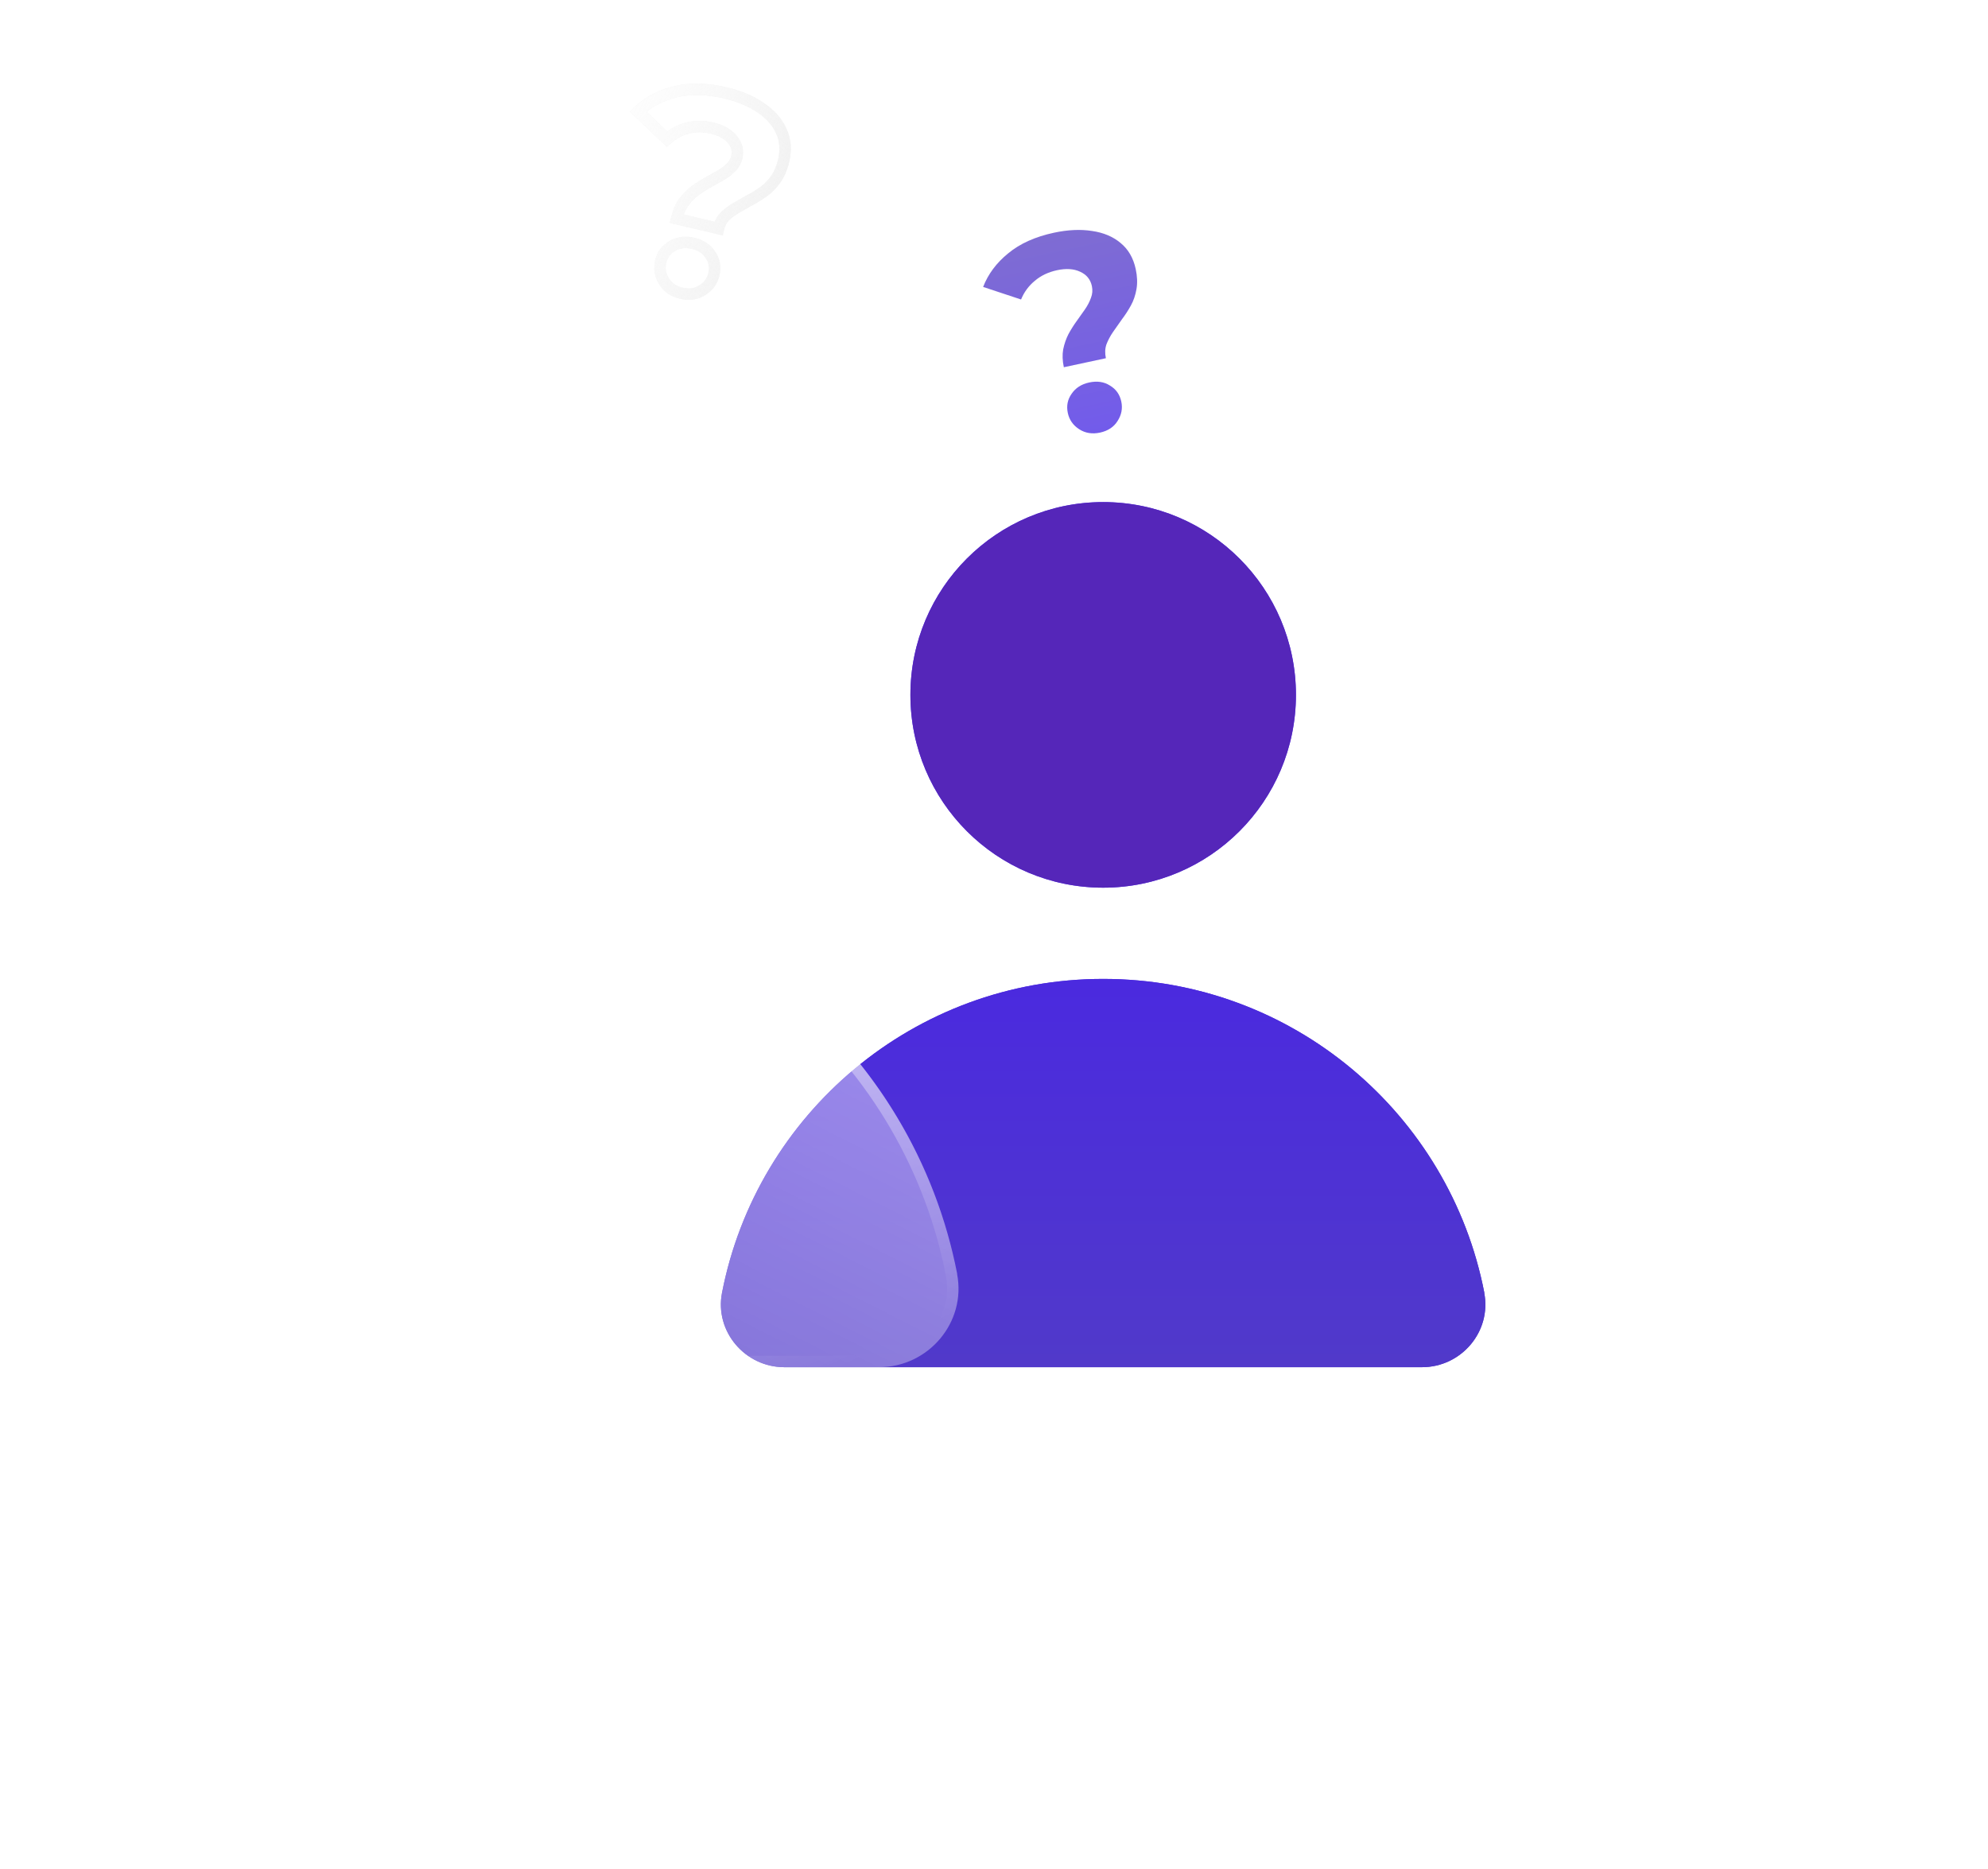 <svg width="349" height="328" viewBox="0 0 349 328" fill="none" xmlns="http://www.w3.org/2000/svg">
<g filter="url(#filter0_b_14_72)">
<path d="M186.76 64.459C186.515 63.318 186.478 62.269 186.648 61.312C186.85 60.349 187.155 59.465 187.563 58.662C188.003 57.852 188.486 57.083 189.012 56.357C189.538 55.631 190.022 54.947 190.465 54.307C190.932 53.627 191.283 52.956 191.516 52.292C191.781 51.622 191.837 50.928 191.683 50.211C191.432 49.037 190.74 48.197 189.609 47.69C188.51 47.175 187.162 47.089 185.565 47.431C184.033 47.76 182.734 48.379 181.668 49.289C180.594 50.167 179.789 51.26 179.251 52.569L172.591 50.365C173.469 48.098 174.939 46.129 177.002 44.46C179.057 42.758 181.731 41.554 185.023 40.849C187.468 40.325 189.696 40.222 191.707 40.541C193.712 40.827 195.379 41.527 196.708 42.639C198.07 43.745 198.96 45.276 199.38 47.231C199.652 48.503 199.698 49.669 199.516 50.731C199.334 51.792 199.011 52.748 198.545 53.598C198.08 54.448 197.555 55.259 196.97 56.032C196.419 56.798 195.896 57.541 195.403 58.26C194.909 58.979 194.52 59.71 194.236 60.453C193.985 61.189 193.954 61.997 194.142 62.877L186.76 64.459ZM193.106 75.934C191.737 76.227 190.518 76.028 189.449 75.337C188.381 74.645 187.717 73.697 187.459 72.491C187.193 71.252 187.413 70.131 188.119 69.128C188.817 68.092 189.851 67.427 191.219 67.134C192.621 66.833 193.836 67.016 194.865 67.682C195.92 68.308 196.58 69.24 196.845 70.479C197.104 71.685 196.887 72.822 196.196 73.891C195.537 74.952 194.507 75.633 193.106 75.934Z" fill="url(#paint0_linear_14_72)"/>
</g>
<g style="mix-blend-mode:hard-light" filter="url(#filter1_b_14_72)">
<mask id="path-2-outside-1_14_72" maskUnits="userSpaceOnUse" x="103.04" y="11.249" width="38.141" height="44.838" fill="black">
<rect fill="white" x="103.04" y="11.249" width="38.141" height="44.838"/>
<path d="M118.791 38.383C119.058 37.247 119.473 36.283 120.037 35.491C120.632 34.707 121.286 34.039 121.998 33.487C122.743 32.944 123.508 32.456 124.295 32.025C125.081 31.593 125.811 31.183 126.485 30.794C127.199 30.38 127.803 29.923 128.297 29.423C128.824 28.931 129.172 28.328 129.34 27.614C129.615 26.446 129.35 25.39 128.545 24.447C127.772 23.512 126.59 22.857 125 22.483C123.476 22.123 122.036 22.127 120.683 22.493C119.337 22.827 118.142 23.47 117.095 24.422L112.02 19.58C113.784 17.907 115.955 16.757 118.534 16.131C121.12 15.473 124.052 15.53 127.329 16.302C129.763 16.875 131.82 17.736 133.501 18.885C135.19 20.002 136.397 21.348 137.122 22.923C137.88 24.505 138.029 26.27 137.571 28.216C137.273 29.482 136.815 30.555 136.196 31.437C135.578 32.319 134.876 33.044 134.091 33.613C133.307 34.181 132.485 34.69 131.626 35.138C130.8 35.594 130.009 36.042 129.255 36.48C128.501 36.919 127.837 37.413 127.262 37.963C126.72 38.52 126.346 39.237 126.14 40.113L118.791 38.383ZM119.613 51.469C118.25 51.148 117.234 50.447 116.564 49.364C115.895 48.282 115.701 47.141 115.984 45.94C116.274 44.707 116.953 43.788 118.02 43.184C119.094 42.546 120.313 42.388 121.676 42.709C123.071 43.038 124.091 43.723 124.736 44.765C125.421 45.783 125.618 46.908 125.328 48.141C125.045 49.341 124.363 50.276 123.281 50.946C122.231 51.623 121.008 51.798 119.613 51.469Z"/>
</mask>
<path d="M118.791 38.383C119.058 37.247 119.473 36.283 120.037 35.491C120.632 34.707 121.286 34.039 121.998 33.487C122.743 32.944 123.508 32.456 124.295 32.025C125.081 31.593 125.811 31.183 126.485 30.794C127.199 30.38 127.803 29.923 128.297 29.423C128.824 28.931 129.172 28.328 129.34 27.614C129.615 26.446 129.35 25.39 128.545 24.447C127.772 23.512 126.59 22.857 125 22.483C123.476 22.123 122.036 22.127 120.683 22.493C119.337 22.827 118.142 23.47 117.095 24.422L112.02 19.58C113.784 17.907 115.955 16.757 118.534 16.131C121.12 15.473 124.052 15.53 127.329 16.302C129.763 16.875 131.82 17.736 133.501 18.885C135.19 20.002 136.397 21.348 137.122 22.923C137.88 24.505 138.029 26.27 137.571 28.216C137.273 29.482 136.815 30.555 136.196 31.437C135.578 32.319 134.876 33.044 134.091 33.613C133.307 34.181 132.485 34.69 131.626 35.138C130.8 35.594 130.009 36.042 129.255 36.48C128.501 36.919 127.837 37.413 127.262 37.963C126.72 38.52 126.346 39.237 126.14 40.113L118.791 38.383ZM119.613 51.469C118.25 51.148 117.234 50.447 116.564 49.364C115.895 48.282 115.701 47.141 115.984 45.94C116.274 44.707 116.953 43.788 118.02 43.184C119.094 42.546 120.313 42.388 121.676 42.709C123.071 43.038 124.091 43.723 124.736 44.765C125.421 45.783 125.618 46.908 125.328 48.141C125.045 49.341 124.363 50.276 123.281 50.946C122.231 51.623 121.008 51.798 119.613 51.469Z" fill="white" fill-opacity="0.5"/>
<path d="M118.791 38.383L117.817 38.153L117.588 39.127L118.562 39.356L118.791 38.383ZM120.037 35.491L119.24 34.886L119.231 34.899L119.222 34.912L120.037 35.491ZM121.998 33.487L121.408 32.68L121.397 32.688L121.386 32.697L121.998 33.487ZM126.485 30.794L126.985 31.66L126.987 31.659L126.485 30.794ZM128.297 29.423L127.615 28.692L127.6 28.706L127.586 28.72L128.297 29.423ZM128.545 24.447L127.774 25.084L127.779 25.09L127.784 25.096L128.545 24.447ZM120.683 22.493L120.924 23.464L120.934 23.461L120.944 23.459L120.683 22.493ZM117.095 24.422L116.405 25.146L117.079 25.789L117.769 25.162L117.095 24.422ZM112.02 19.58L111.332 18.855L110.569 19.578L111.33 20.304L112.02 19.58ZM118.534 16.131L118.77 17.103L118.781 17.1L118.534 16.131ZM133.501 18.885L132.937 19.711L132.943 19.715L132.95 19.719L133.501 18.885ZM137.122 22.923L136.214 23.341L136.217 23.348L136.22 23.354L137.122 22.923ZM136.196 31.437L137.015 32.011L137.015 32.011L136.196 31.437ZM134.091 33.613L133.505 32.803L134.091 33.613ZM131.626 35.138L131.163 34.252L131.153 34.257L131.143 34.263L131.626 35.138ZM129.255 36.48L129.758 37.345L129.758 37.345L129.255 36.48ZM127.262 37.963L126.571 37.24L126.558 37.253L126.546 37.266L127.262 37.963ZM126.14 40.113L125.911 41.086L126.884 41.316L127.113 40.342L126.14 40.113ZM116.564 49.364L115.714 49.891L115.714 49.891L116.564 49.364ZM118.02 43.184L118.513 44.053L118.521 44.049L118.53 44.044L118.02 43.184ZM124.736 44.765L123.886 45.291L123.896 45.308L123.907 45.324L124.736 44.765ZM123.281 50.946L122.754 50.096L122.746 50.101L122.738 50.106L123.281 50.946ZM119.764 38.612C120.008 37.577 120.377 36.738 120.852 36.071L119.222 34.912C118.57 35.828 118.109 36.916 117.817 38.153L119.764 38.612ZM120.833 36.096C121.381 35.375 121.974 34.771 122.61 34.278L121.386 32.697C120.598 33.307 119.884 34.039 119.24 34.886L120.833 36.096ZM122.588 34.295C123.299 33.776 124.028 33.312 124.775 32.902L123.814 31.148C122.988 31.6 122.187 32.111 121.408 32.68L122.588 34.295ZM124.775 32.902C125.567 32.467 126.304 32.053 126.985 31.66L125.985 29.928C125.318 30.313 124.595 30.72 123.814 31.148L124.775 32.902ZM126.987 31.659C127.764 31.208 128.442 30.699 129.008 30.126L127.586 28.72C127.164 29.147 126.633 29.552 125.983 29.929L126.987 31.659ZM128.98 30.154C129.654 29.524 130.101 28.745 130.313 27.843L128.367 27.385C128.243 27.91 127.995 28.337 127.615 28.692L128.98 30.154ZM130.313 27.843C130.664 26.353 130.309 24.974 129.305 23.798L127.784 25.096C128.391 25.807 128.566 26.539 128.367 27.385L130.313 27.843ZM129.315 23.81C128.362 22.657 126.959 21.916 125.23 21.509L124.771 23.456C126.222 23.797 127.181 24.367 127.774 25.084L129.315 23.81ZM125.23 21.509C123.562 21.116 121.954 21.113 120.422 21.528L120.944 23.459C122.119 23.14 123.389 23.13 124.771 23.456L125.23 21.509ZM120.442 21.523C118.932 21.897 117.589 22.621 116.422 23.683L117.769 25.162C118.695 24.319 119.743 23.757 120.924 23.464L120.442 21.523ZM117.786 23.699L112.71 18.857L111.33 20.304L116.405 25.146L117.786 23.699ZM112.708 20.305C114.334 18.763 116.345 17.691 118.77 17.103L118.298 15.159C115.566 15.822 113.234 17.05 111.332 18.855L112.708 20.305ZM118.781 17.1C121.176 16.491 123.94 16.531 127.1 17.275L127.558 15.328C124.165 14.529 121.065 14.455 118.288 15.162L118.781 17.1ZM127.1 17.275C129.44 17.826 131.378 18.645 132.937 19.711L134.066 18.06C132.262 16.827 130.085 15.923 127.558 15.328L127.1 17.275ZM132.95 19.719C134.51 20.751 135.579 21.962 136.214 23.341L138.031 22.505C137.215 20.734 135.871 19.253 134.053 18.051L132.95 19.719ZM136.22 23.354C136.866 24.703 137.011 26.23 136.598 27.987L138.544 28.446C139.047 26.31 138.894 24.308 138.024 22.491L136.22 23.354ZM136.598 27.987C136.323 29.154 135.91 30.104 135.377 30.863L137.015 32.011C137.72 31.006 138.223 29.81 138.544 28.446L136.598 27.987ZM135.377 30.863C134.816 31.664 134.19 32.306 133.505 32.803L134.678 34.422C135.562 33.782 136.34 32.974 137.015 32.011L135.377 30.863ZM133.505 32.803C132.759 33.343 131.979 33.826 131.163 34.252L132.089 36.025C132.991 35.554 133.854 35.02 134.678 34.422L133.505 32.803ZM131.143 34.263C130.31 34.722 129.513 35.173 128.752 35.616L129.758 37.345C130.505 36.91 131.289 36.466 132.109 36.014L131.143 34.263ZM128.752 35.616C127.937 36.091 127.208 36.631 126.571 37.24L127.954 38.686C128.466 38.196 129.066 37.748 129.758 37.345L128.752 35.616ZM126.546 37.266C125.858 37.972 125.408 38.86 125.166 39.884L127.113 40.342C127.285 39.614 127.582 39.069 127.979 38.66L126.546 37.266ZM126.369 39.14L119.02 37.409L118.562 39.356L125.911 41.086L126.369 39.14ZM119.842 50.496C118.709 50.229 117.93 49.672 117.415 48.838L115.714 49.891C116.538 51.222 117.791 52.068 119.384 52.443L119.842 50.496ZM117.415 48.838C116.879 47.974 116.737 47.103 116.957 46.169L115.01 45.711C114.665 47.179 114.91 48.591 115.714 49.891L117.415 48.838ZM116.957 46.169C117.186 45.198 117.697 44.516 118.513 44.053L117.527 42.314C116.208 43.061 115.362 44.217 115.01 45.711L116.957 46.169ZM118.53 44.044C119.354 43.555 120.303 43.413 121.447 43.682L121.905 41.736C120.324 41.363 118.834 41.538 117.51 42.324L118.53 44.044ZM121.447 43.682C122.631 43.961 123.404 44.513 123.886 45.291L125.586 44.239C124.778 42.933 123.511 42.114 121.905 41.736L121.447 43.682ZM123.907 45.324C124.43 46.102 124.584 46.94 124.355 47.911L126.301 48.37C126.653 46.876 126.412 45.464 125.566 44.207L123.907 45.324ZM124.355 47.911C124.135 48.845 123.619 49.56 122.754 50.096L123.807 51.796C125.107 50.992 125.956 49.838 126.301 48.37L124.355 47.911ZM122.738 50.106C121.951 50.614 121.015 50.772 119.842 50.496L119.384 52.443C121.001 52.824 122.51 52.633 123.823 51.786L122.738 50.106Z" fill="url(#paint1_radial_14_72)" fill-opacity="0.5" mask="url(#path-2-outside-1_14_72)"/>
<path d="M118.791 38.383L117.817 38.153L117.588 39.127L118.562 39.356L118.791 38.383ZM120.037 35.491L119.24 34.886L119.231 34.899L119.222 34.912L120.037 35.491ZM121.998 33.487L121.408 32.68L121.397 32.688L121.386 32.697L121.998 33.487ZM126.485 30.794L126.985 31.66L126.987 31.659L126.485 30.794ZM128.297 29.423L127.615 28.692L127.6 28.706L127.586 28.72L128.297 29.423ZM128.545 24.447L127.774 25.084L127.779 25.09L127.784 25.096L128.545 24.447ZM120.683 22.493L120.924 23.464L120.934 23.461L120.944 23.459L120.683 22.493ZM117.095 24.422L116.405 25.146L117.079 25.789L117.769 25.162L117.095 24.422ZM112.02 19.58L111.332 18.855L110.569 19.578L111.33 20.304L112.02 19.58ZM118.534 16.131L118.77 17.103L118.781 17.1L118.534 16.131ZM133.501 18.885L132.937 19.711L132.943 19.715L132.95 19.719L133.501 18.885ZM137.122 22.923L136.214 23.341L136.217 23.348L136.22 23.354L137.122 22.923ZM136.196 31.437L137.015 32.011L137.015 32.011L136.196 31.437ZM134.091 33.613L133.505 32.803L134.091 33.613ZM131.626 35.138L131.163 34.252L131.153 34.257L131.143 34.263L131.626 35.138ZM129.255 36.48L129.758 37.345L129.758 37.345L129.255 36.48ZM127.262 37.963L126.571 37.24L126.558 37.253L126.546 37.266L127.262 37.963ZM126.14 40.113L125.911 41.086L126.884 41.316L127.113 40.342L126.14 40.113ZM116.564 49.364L115.714 49.891L115.714 49.891L116.564 49.364ZM118.02 43.184L118.513 44.053L118.521 44.049L118.53 44.044L118.02 43.184ZM124.736 44.765L123.886 45.291L123.896 45.308L123.907 45.324L124.736 44.765ZM123.281 50.946L122.754 50.096L122.746 50.101L122.738 50.106L123.281 50.946ZM119.764 38.612C120.008 37.577 120.377 36.738 120.852 36.071L119.222 34.912C118.57 35.828 118.109 36.916 117.817 38.153L119.764 38.612ZM120.833 36.096C121.381 35.375 121.974 34.771 122.61 34.278L121.386 32.697C120.598 33.307 119.884 34.039 119.24 34.886L120.833 36.096ZM122.588 34.295C123.299 33.776 124.028 33.312 124.775 32.902L123.814 31.148C122.988 31.6 122.187 32.111 121.408 32.68L122.588 34.295ZM124.775 32.902C125.567 32.467 126.304 32.053 126.985 31.66L125.985 29.928C125.318 30.313 124.595 30.72 123.814 31.148L124.775 32.902ZM126.987 31.659C127.764 31.208 128.442 30.699 129.008 30.126L127.586 28.72C127.164 29.147 126.633 29.552 125.983 29.929L126.987 31.659ZM128.98 30.154C129.654 29.524 130.101 28.745 130.313 27.843L128.367 27.385C128.243 27.91 127.995 28.337 127.615 28.692L128.98 30.154ZM130.313 27.843C130.664 26.353 130.309 24.974 129.305 23.798L127.784 25.096C128.391 25.807 128.566 26.539 128.367 27.385L130.313 27.843ZM129.315 23.81C128.362 22.657 126.959 21.916 125.23 21.509L124.771 23.456C126.222 23.797 127.181 24.367 127.774 25.084L129.315 23.81ZM125.23 21.509C123.562 21.116 121.954 21.113 120.422 21.528L120.944 23.459C122.119 23.14 123.389 23.13 124.771 23.456L125.23 21.509ZM120.442 21.523C118.932 21.897 117.589 22.621 116.422 23.683L117.769 25.162C118.695 24.319 119.743 23.757 120.924 23.464L120.442 21.523ZM117.786 23.699L112.71 18.857L111.33 20.304L116.405 25.146L117.786 23.699ZM112.708 20.305C114.334 18.763 116.345 17.691 118.77 17.103L118.298 15.159C115.566 15.822 113.234 17.05 111.332 18.855L112.708 20.305ZM118.781 17.1C121.176 16.491 123.94 16.531 127.1 17.275L127.558 15.328C124.165 14.529 121.065 14.455 118.288 15.162L118.781 17.1ZM127.1 17.275C129.44 17.826 131.378 18.645 132.937 19.711L134.066 18.06C132.262 16.827 130.085 15.923 127.558 15.328L127.1 17.275ZM132.95 19.719C134.51 20.751 135.579 21.962 136.214 23.341L138.031 22.505C137.215 20.734 135.871 19.253 134.053 18.051L132.95 19.719ZM136.22 23.354C136.866 24.703 137.011 26.23 136.598 27.987L138.544 28.446C139.047 26.31 138.894 24.308 138.024 22.491L136.22 23.354ZM136.598 27.987C136.323 29.154 135.91 30.104 135.377 30.863L137.015 32.011C137.72 31.006 138.223 29.81 138.544 28.446L136.598 27.987ZM135.377 30.863C134.816 31.664 134.19 32.306 133.505 32.803L134.678 34.422C135.562 33.782 136.34 32.974 137.015 32.011L135.377 30.863ZM133.505 32.803C132.759 33.343 131.979 33.826 131.163 34.252L132.089 36.025C132.991 35.554 133.854 35.02 134.678 34.422L133.505 32.803ZM131.143 34.263C130.31 34.722 129.513 35.173 128.752 35.616L129.758 37.345C130.505 36.91 131.289 36.466 132.109 36.014L131.143 34.263ZM128.752 35.616C127.937 36.091 127.208 36.631 126.571 37.24L127.954 38.686C128.466 38.196 129.066 37.748 129.758 37.345L128.752 35.616ZM126.546 37.266C125.858 37.972 125.408 38.86 125.166 39.884L127.113 40.342C127.285 39.614 127.582 39.069 127.979 38.66L126.546 37.266ZM126.369 39.14L119.02 37.409L118.562 39.356L125.911 41.086L126.369 39.14ZM119.842 50.496C118.709 50.229 117.93 49.672 117.415 48.838L115.714 49.891C116.538 51.222 117.791 52.068 119.384 52.443L119.842 50.496ZM117.415 48.838C116.879 47.974 116.737 47.103 116.957 46.169L115.01 45.711C114.665 47.179 114.91 48.591 115.714 49.891L117.415 48.838ZM116.957 46.169C117.186 45.198 117.697 44.516 118.513 44.053L117.527 42.314C116.208 43.061 115.362 44.217 115.01 45.711L116.957 46.169ZM118.53 44.044C119.354 43.555 120.303 43.413 121.447 43.682L121.905 41.736C120.324 41.363 118.834 41.538 117.51 42.324L118.53 44.044ZM121.447 43.682C122.631 43.961 123.404 44.513 123.886 45.291L125.586 44.239C124.778 42.933 123.511 42.114 121.905 41.736L121.447 43.682ZM123.907 45.324C124.43 46.102 124.584 46.94 124.355 47.911L126.301 48.37C126.653 46.876 126.412 45.464 125.566 44.207L123.907 45.324ZM124.355 47.911C124.135 48.845 123.619 49.56 122.754 50.096L123.807 51.796C125.107 50.992 125.956 49.838 126.301 48.37L124.355 47.911ZM122.738 50.106C121.951 50.614 121.015 50.772 119.842 50.496L119.384 52.443C121.001 52.824 122.51 52.633 123.823 51.786L122.738 50.106Z" fill="url(#paint2_radial_14_72)" fill-opacity="0.5" mask="url(#path-2-outside-1_14_72)"/>
<path d="M118.791 38.383L117.817 38.153L117.588 39.127L118.562 39.356L118.791 38.383ZM120.037 35.491L119.24 34.886L119.231 34.899L119.222 34.912L120.037 35.491ZM121.998 33.487L121.408 32.68L121.397 32.688L121.386 32.697L121.998 33.487ZM126.485 30.794L126.985 31.66L126.987 31.659L126.485 30.794ZM128.297 29.423L127.615 28.692L127.6 28.706L127.586 28.72L128.297 29.423ZM128.545 24.447L127.774 25.084L127.779 25.09L127.784 25.096L128.545 24.447ZM120.683 22.493L120.924 23.464L120.934 23.461L120.944 23.459L120.683 22.493ZM117.095 24.422L116.405 25.146L117.079 25.789L117.769 25.162L117.095 24.422ZM112.02 19.58L111.332 18.855L110.569 19.578L111.33 20.304L112.02 19.58ZM118.534 16.131L118.77 17.103L118.781 17.1L118.534 16.131ZM133.501 18.885L132.937 19.711L132.943 19.715L132.95 19.719L133.501 18.885ZM137.122 22.923L136.214 23.341L136.217 23.348L136.22 23.354L137.122 22.923ZM136.196 31.437L137.015 32.011L137.015 32.011L136.196 31.437ZM134.091 33.613L133.505 32.803L134.091 33.613ZM131.626 35.138L131.163 34.252L131.153 34.257L131.143 34.263L131.626 35.138ZM129.255 36.48L129.758 37.345L129.758 37.345L129.255 36.48ZM127.262 37.963L126.571 37.24L126.558 37.253L126.546 37.266L127.262 37.963ZM126.14 40.113L125.911 41.086L126.884 41.316L127.113 40.342L126.14 40.113ZM116.564 49.364L115.714 49.891L115.714 49.891L116.564 49.364ZM118.02 43.184L118.513 44.053L118.521 44.049L118.53 44.044L118.02 43.184ZM124.736 44.765L123.886 45.291L123.896 45.308L123.907 45.324L124.736 44.765ZM123.281 50.946L122.754 50.096L122.746 50.101L122.738 50.106L123.281 50.946ZM119.764 38.612C120.008 37.577 120.377 36.738 120.852 36.071L119.222 34.912C118.57 35.828 118.109 36.916 117.817 38.153L119.764 38.612ZM120.833 36.096C121.381 35.375 121.974 34.771 122.61 34.278L121.386 32.697C120.598 33.307 119.884 34.039 119.24 34.886L120.833 36.096ZM122.588 34.295C123.299 33.776 124.028 33.312 124.775 32.902L123.814 31.148C122.988 31.6 122.187 32.111 121.408 32.68L122.588 34.295ZM124.775 32.902C125.567 32.467 126.304 32.053 126.985 31.66L125.985 29.928C125.318 30.313 124.595 30.72 123.814 31.148L124.775 32.902ZM126.987 31.659C127.764 31.208 128.442 30.699 129.008 30.126L127.586 28.72C127.164 29.147 126.633 29.552 125.983 29.929L126.987 31.659ZM128.98 30.154C129.654 29.524 130.101 28.745 130.313 27.843L128.367 27.385C128.243 27.91 127.995 28.337 127.615 28.692L128.98 30.154ZM130.313 27.843C130.664 26.353 130.309 24.974 129.305 23.798L127.784 25.096C128.391 25.807 128.566 26.539 128.367 27.385L130.313 27.843ZM129.315 23.81C128.362 22.657 126.959 21.916 125.23 21.509L124.771 23.456C126.222 23.797 127.181 24.367 127.774 25.084L129.315 23.81ZM125.23 21.509C123.562 21.116 121.954 21.113 120.422 21.528L120.944 23.459C122.119 23.14 123.389 23.13 124.771 23.456L125.23 21.509ZM120.442 21.523C118.932 21.897 117.589 22.621 116.422 23.683L117.769 25.162C118.695 24.319 119.743 23.757 120.924 23.464L120.442 21.523ZM117.786 23.699L112.71 18.857L111.33 20.304L116.405 25.146L117.786 23.699ZM112.708 20.305C114.334 18.763 116.345 17.691 118.77 17.103L118.298 15.159C115.566 15.822 113.234 17.05 111.332 18.855L112.708 20.305ZM118.781 17.1C121.176 16.491 123.94 16.531 127.1 17.275L127.558 15.328C124.165 14.529 121.065 14.455 118.288 15.162L118.781 17.1ZM127.1 17.275C129.44 17.826 131.378 18.645 132.937 19.711L134.066 18.06C132.262 16.827 130.085 15.923 127.558 15.328L127.1 17.275ZM132.95 19.719C134.51 20.751 135.579 21.962 136.214 23.341L138.031 22.505C137.215 20.734 135.871 19.253 134.053 18.051L132.95 19.719ZM136.22 23.354C136.866 24.703 137.011 26.23 136.598 27.987L138.544 28.446C139.047 26.31 138.894 24.308 138.024 22.491L136.22 23.354ZM136.598 27.987C136.323 29.154 135.91 30.104 135.377 30.863L137.015 32.011C137.72 31.006 138.223 29.81 138.544 28.446L136.598 27.987ZM135.377 30.863C134.816 31.664 134.19 32.306 133.505 32.803L134.678 34.422C135.562 33.782 136.34 32.974 137.015 32.011L135.377 30.863ZM133.505 32.803C132.759 33.343 131.979 33.826 131.163 34.252L132.089 36.025C132.991 35.554 133.854 35.02 134.678 34.422L133.505 32.803ZM131.143 34.263C130.31 34.722 129.513 35.173 128.752 35.616L129.758 37.345C130.505 36.91 131.289 36.466 132.109 36.014L131.143 34.263ZM128.752 35.616C127.937 36.091 127.208 36.631 126.571 37.24L127.954 38.686C128.466 38.196 129.066 37.748 129.758 37.345L128.752 35.616ZM126.546 37.266C125.858 37.972 125.408 38.86 125.166 39.884L127.113 40.342C127.285 39.614 127.582 39.069 127.979 38.66L126.546 37.266ZM126.369 39.14L119.02 37.409L118.562 39.356L125.911 41.086L126.369 39.14ZM119.842 50.496C118.709 50.229 117.93 49.672 117.415 48.838L115.714 49.891C116.538 51.222 117.791 52.068 119.384 52.443L119.842 50.496ZM117.415 48.838C116.879 47.974 116.737 47.103 116.957 46.169L115.01 45.711C114.665 47.179 114.91 48.591 115.714 49.891L117.415 48.838ZM116.957 46.169C117.186 45.198 117.697 44.516 118.513 44.053L117.527 42.314C116.208 43.061 115.362 44.217 115.01 45.711L116.957 46.169ZM118.53 44.044C119.354 43.555 120.303 43.413 121.447 43.682L121.905 41.736C120.324 41.363 118.834 41.538 117.51 42.324L118.53 44.044ZM121.447 43.682C122.631 43.961 123.404 44.513 123.886 45.291L125.586 44.239C124.778 42.933 123.511 42.114 121.905 41.736L121.447 43.682ZM123.907 45.324C124.43 46.102 124.584 46.94 124.355 47.911L126.301 48.37C126.653 46.876 126.412 45.464 125.566 44.207L123.907 45.324ZM124.355 47.911C124.135 48.845 123.619 49.56 122.754 50.096L123.807 51.796C125.107 50.992 125.956 49.838 126.301 48.37L124.355 47.911ZM122.738 50.106C121.951 50.614 121.015 50.772 119.842 50.496L119.384 52.443C121.001 52.824 122.51 52.633 123.823 51.786L122.738 50.106Z" fill="url(#paint3_linear_14_72)" mask="url(#path-2-outside-1_14_72)"/>
</g>
<g filter="url(#filter2_f_14_72)">
<path d="M260.58 226.92C254.493 195.522 226.857 171.825 193.666 171.825C160.475 171.825 132.839 195.522 126.752 226.92C125.432 233.696 130.79 239.98 137.684 239.98H249.628C256.542 239.98 261.88 233.716 260.56 226.92H260.58Z" fill="url(#paint4_linear_14_72)"/>
<path d="M193.666 155.811C212.356 155.811 227.507 140.66 227.507 121.97C227.507 103.28 212.356 88.129 193.666 88.129C174.976 88.129 159.825 103.28 159.825 121.97C159.825 140.66 174.976 155.811 193.666 155.811Z" fill="url(#paint5_linear_14_72)"/>
</g>
<path d="M260.58 226.92C254.493 195.522 226.857 171.825 193.666 171.825C160.475 171.825 132.839 195.522 126.752 226.92C125.432 233.697 130.79 239.98 137.684 239.98H249.628C256.542 239.98 261.88 233.716 260.56 226.92H260.58Z" fill="url(#paint6_linear_14_72)"/>
<path d="M193.666 155.811C212.356 155.811 227.507 140.66 227.507 121.97C227.507 103.28 212.356 88.129 193.666 88.129C174.976 88.129 159.825 103.28 159.825 121.97C159.825 140.66 174.976 155.811 193.666 155.811Z" fill="url(#paint7_linear_14_72)"/>
<g filter="url(#filter3_b_14_72)">
<path d="M168.039 223.611C160.396 184.255 125.748 154.53 84.146 154.53C42.544 154.53 7.895 184.255 0.252 223.611C-1.402 232.121 5.295 239.98 13.962 239.98H154.31C162.977 239.98 169.674 232.121 168.019 223.611H168.039Z" fill="url(#paint8_linear_14_72)"/>
<path d="M84.146 155.53C124.839 155.53 158.803 184.308 166.817 222.611H166.806L167.038 223.802C168.568 231.672 162.37 238.98 154.31 238.98H13.962C5.902 238.98 -0.296 231.672 1.234 223.802L1.234 223.802C8.787 184.906 43.032 155.53 84.146 155.53ZM0.267 223.614L0.252 223.611L0.267 223.614Z" stroke="url(#paint9_linear_14_72)" stroke-width="2"/>
</g>
<g filter="url(#filter4_b_14_72)">
<path d="M93.86 133.329C116.656 127.949 130.774 105.108 125.394 82.312C120.013 59.516 97.172 45.398 74.376 50.778C51.581 56.158 37.462 79 42.843 101.796C48.223 124.591 71.064 138.709 93.86 133.329Z" fill="url(#paint10_linear_14_72)"/>
<path d="M124.42 82.541C129.674 104.8 115.889 127.102 93.63 132.356C71.372 137.609 49.069 123.824 43.816 101.566C38.563 79.308 52.348 57.005 74.606 51.751C96.864 46.498 119.167 60.283 124.42 82.541Z" stroke="url(#paint11_linear_14_72)" stroke-width="2"/>
</g>
<defs>
<filter id="filter0_b_14_72" x="129.187" y="-3.813" width="117.799" height="124.828" filterUnits="userSpaceOnUse" color-interpolation-filters="sRGB">
<feFlood flood-opacity="0" result="BackgroundImageFix"/>
<feGaussianBlur in="BackgroundImageFix" stdDeviation="21"/>
<feComposite in2="SourceAlpha" operator="in" result="effect1_backgroundBlur_14_72"/>
<feBlend mode="normal" in="SourceGraphic" in2="effect1_backgroundBlur_14_72" result="shape"/>
</filter>
<filter id="filter1_b_14_72" x="63.304" y="-28.942" width="118.387" height="125.196" filterUnits="userSpaceOnUse" color-interpolation-filters="sRGB">
<feFlood flood-opacity="0" result="BackgroundImageFix"/>
<feGaussianBlur in="BackgroundImageFix" stdDeviation="21"/>
<feComposite in2="SourceAlpha" operator="in" result="effect1_backgroundBlur_14_72"/>
<feBlend mode="normal" in="SourceGraphic" in2="effect1_backgroundBlur_14_72" result="shape"/>
</filter>
<filter id="filter2_f_14_72" x="38.551" y="0.129" width="310.21" height="327.851" filterUnits="userSpaceOnUse" color-interpolation-filters="sRGB">
<feFlood flood-opacity="0" result="BackgroundImageFix"/>
<feBlend mode="normal" in="SourceGraphic" in2="BackgroundImageFix" result="shape"/>
<feGaussianBlur stdDeviation="44" result="effect1_foregroundBlur_14_72"/>
</filter>
<filter id="filter3_b_14_72" x="-18" y="136.53" width="204.272" height="121.45" filterUnits="userSpaceOnUse" color-interpolation-filters="sRGB">
<feFlood flood-opacity="0" result="BackgroundImageFix"/>
<feGaussianBlur in="BackgroundImageFix" stdDeviation="9"/>
<feComposite in2="SourceAlpha" operator="in" result="effect1_backgroundBlur_14_72"/>
<feBlend mode="normal" in="SourceGraphic" in2="effect1_backgroundBlur_14_72" result="shape"/>
</filter>
<filter id="filter4_b_14_72" x="23.699" y="31.634" width="120.838" height="120.838" filterUnits="userSpaceOnUse" color-interpolation-filters="sRGB">
<feFlood flood-opacity="0" result="BackgroundImageFix"/>
<feGaussianBlur in="BackgroundImageFix" stdDeviation="9"/>
<feComposite in2="SourceAlpha" operator="in" result="effect1_backgroundBlur_14_72"/>
<feBlend mode="normal" in="SourceGraphic" in2="effect1_backgroundBlur_14_72" result="shape"/>
</filter>
<linearGradient id="paint0_linear_14_72" x1="186.432" y1="27.865" x2="201.942" y2="100.228" gradientUnits="userSpaceOnUse">
<stop stop-color="#8372CA"/>
<stop offset="1" stop-color="#694FFC"/>
</linearGradient>
<radialGradient id="paint1_radial_14_72" cx="0" cy="0" r="1" gradientUnits="userSpaceOnUse" gradientTransform="translate(116.261 3.218) rotate(76.322) scale(78.41 101.325)">
<stop stop-color="#D8D8D8" stop-opacity="0"/>
<stop offset="1" stop-color="#D8D8D8"/>
</radialGradient>
<radialGradient id="paint2_radial_14_72" cx="0" cy="0" r="1" gradientUnits="userSpaceOnUse" gradientTransform="translate(100.49 70.948) rotate(-49.812) scale(78.005 100.718)">
<stop stop-color="#D8D8D8" stop-opacity="0"/>
<stop offset="1" stop-color="#D8D8D8"/>
</radialGradient>
<linearGradient id="paint3_linear_14_72" x1="116.64" y1="3.119" x2="161.318" y2="24.827" gradientUnits="userSpaceOnUse">
<stop stop-color="white" stop-opacity="0.9"/>
<stop offset="1" stop-color="white" stop-opacity="0"/>
</linearGradient>
<linearGradient id="paint4_linear_14_72" x1="193.666" y1="277.485" x2="193.666" y2="72.567" gradientUnits="userSpaceOnUse">
<stop stop-color="#5442BE"/>
<stop offset="1" stop-color="#4213FE"/>
</linearGradient>
<linearGradient id="paint5_linear_14_72" x1="193.666" y1="-800.739" x2="193.666" y2="72.567" gradientUnits="userSpaceOnUse">
<stop stop-color="#4E4AFF"/>
<stop offset="1" stop-color="#4F32FF"/>
</linearGradient>
<linearGradient id="paint6_linear_14_72" x1="193.666" y1="277.485" x2="193.666" y2="72.568" gradientUnits="userSpaceOnUse">
<stop stop-color="#5442BE"/>
<stop offset="1" stop-color="#4213FE"/>
</linearGradient>
<linearGradient id="paint7_linear_14_72" x1="193.666" y1="-800.738" x2="193.666" y2="72.568" gradientUnits="userSpaceOnUse">
<stop stop-color="#4E4AFF"/>
<stop offset="1" stop-color="#5526B9"/>
</linearGradient>
<linearGradient id="paint8_linear_14_72" x1="9.5" y1="235.156" x2="70.703" y2="114.632" gradientUnits="userSpaceOnUse">
<stop stop-color="white" stop-opacity="0.2"/>
<stop offset="1" stop-color="white" stop-opacity="0.49"/>
</linearGradient>
<linearGradient id="paint9_linear_14_72" x1="11.878" y1="161.251" x2="67.362" y2="278.076" gradientUnits="userSpaceOnUse">
<stop stop-color="white"/>
<stop offset="1" stop-color="white" stop-opacity="0"/>
</linearGradient>
<linearGradient id="paint10_linear_14_72" x1="56.145" y1="137.311" x2="112.091" y2="46.797" gradientUnits="userSpaceOnUse">
<stop stop-color="white" stop-opacity="0.2"/>
<stop offset="1" stop-color="white" stop-opacity="0.49"/>
</linearGradient>
<linearGradient id="paint11_linear_14_72" x1="40.46" y1="65.637" x2="126.879" y2="123.133" gradientUnits="userSpaceOnUse">
<stop stop-color="white"/>
<stop offset="1" stop-color="white" stop-opacity="0"/>
</linearGradient>
</defs>
</svg>
